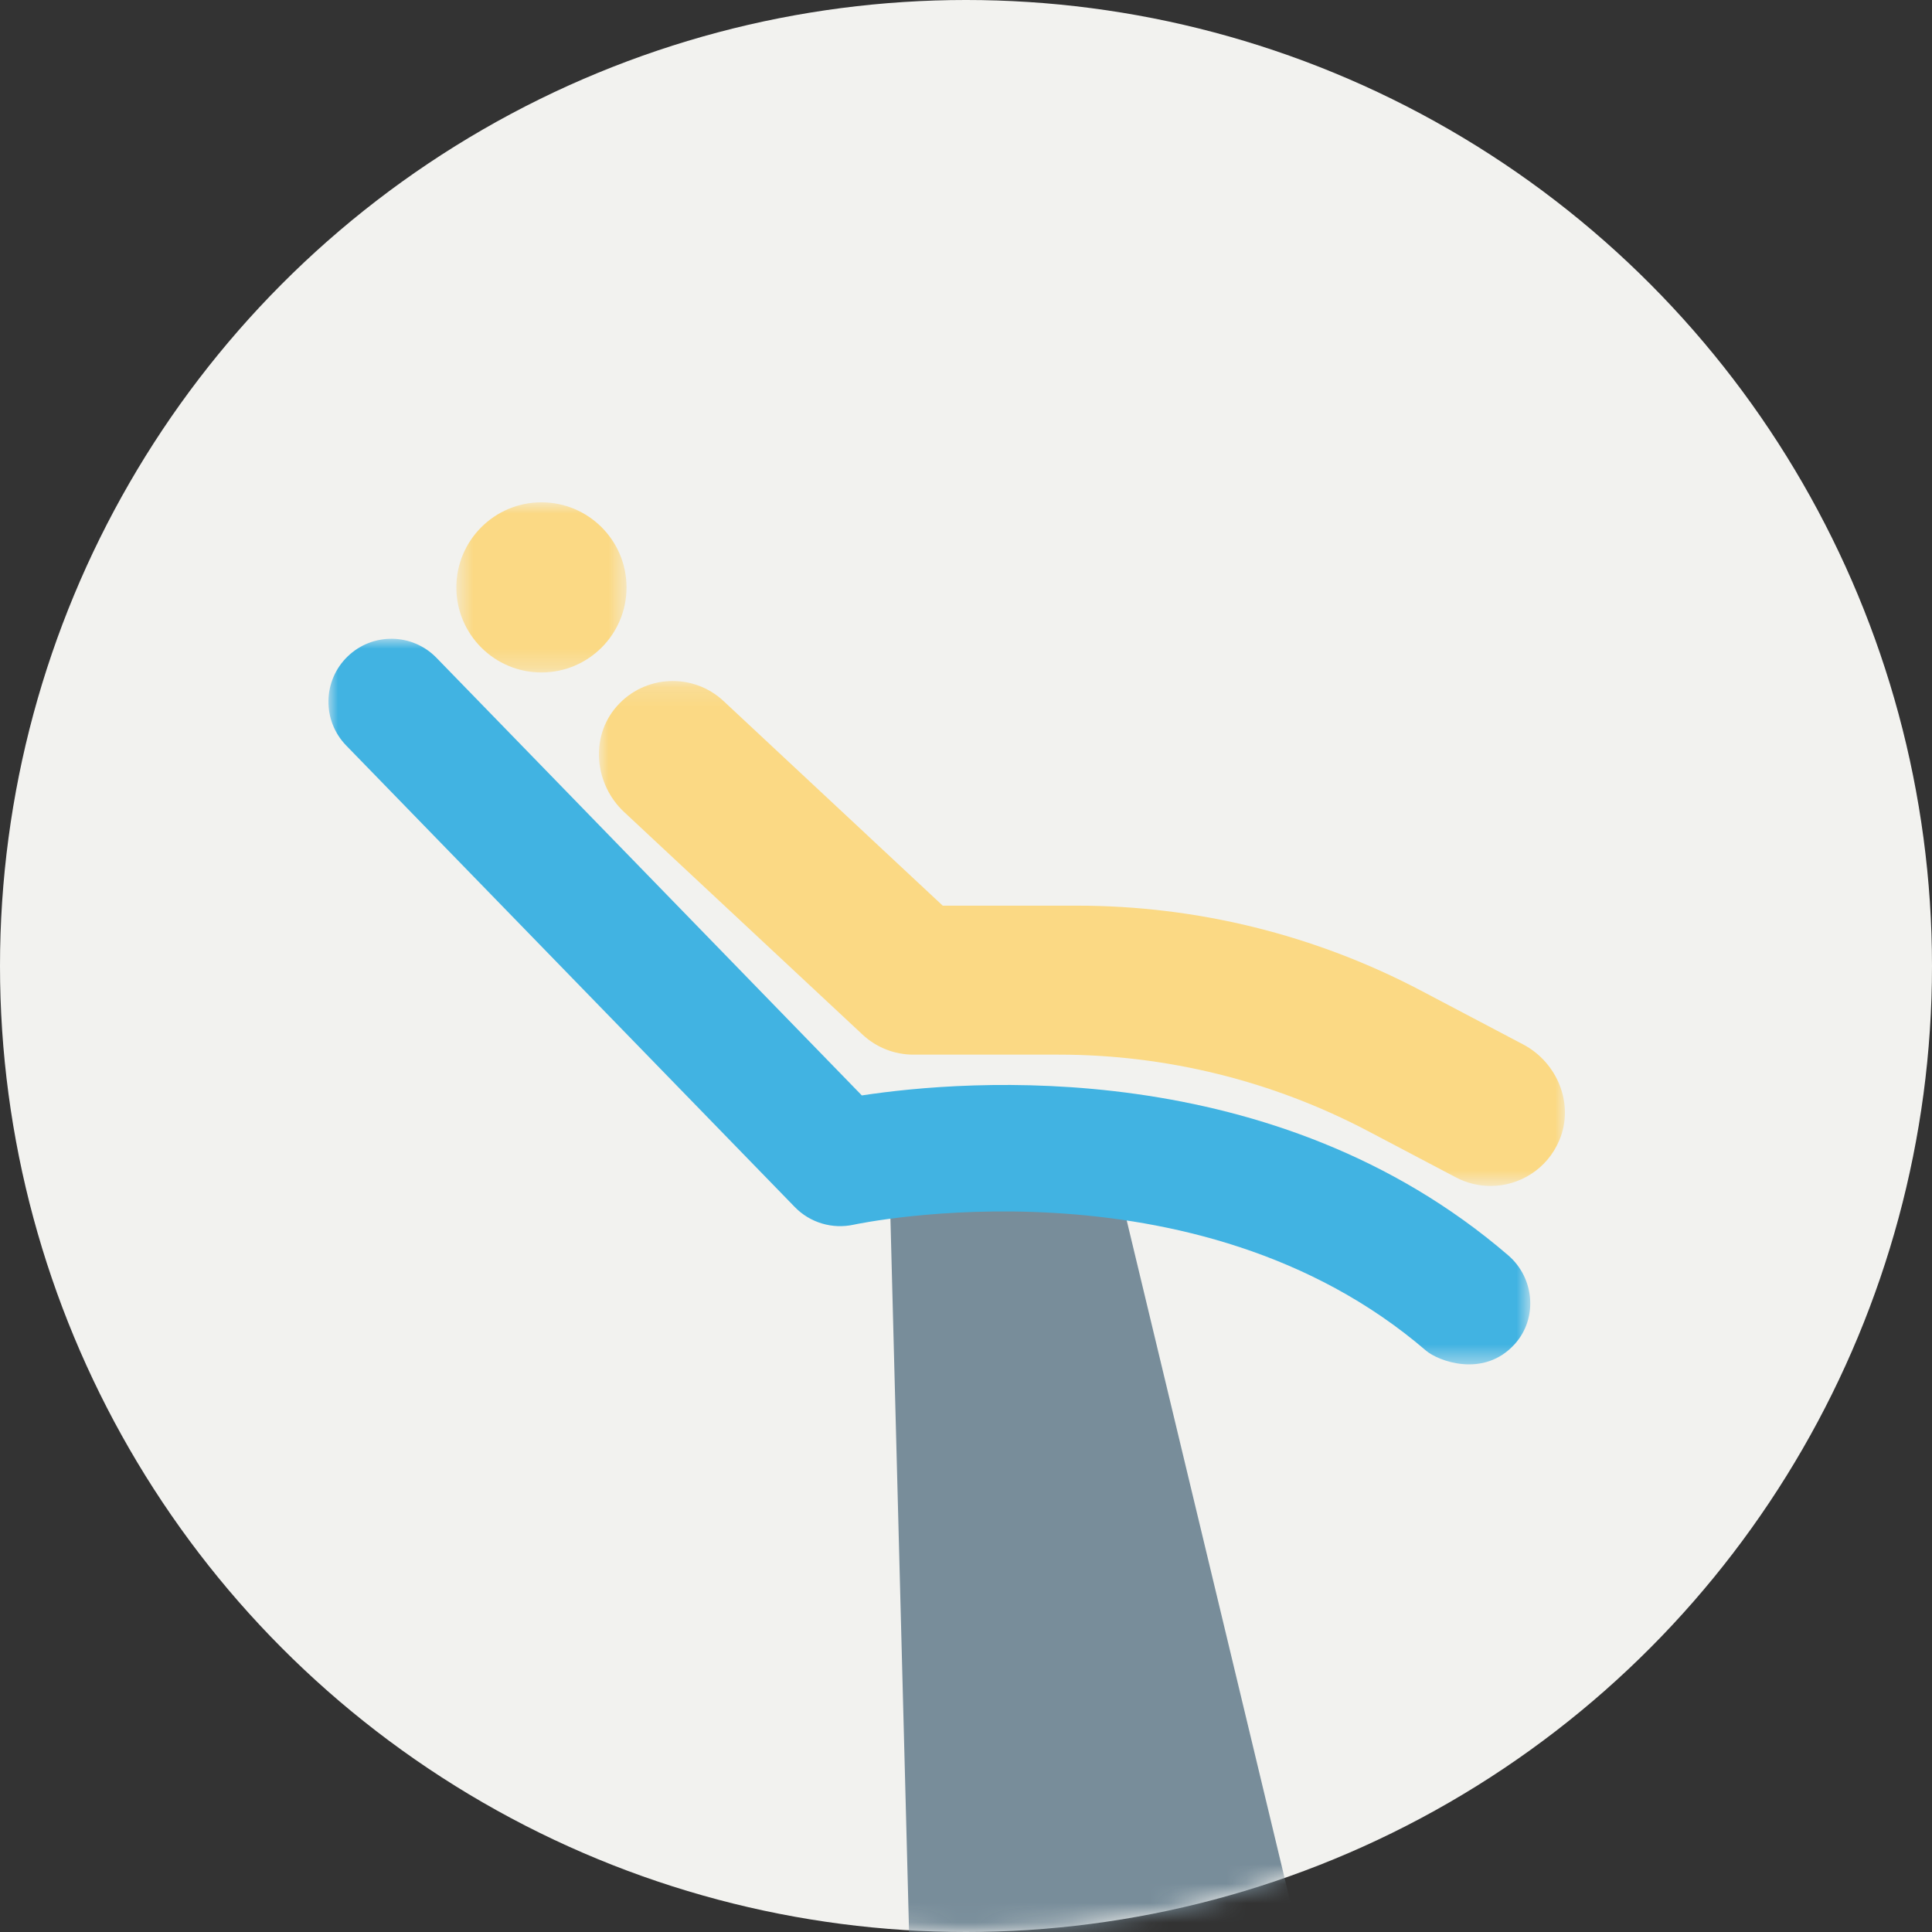<?xml version="1.0" encoding="UTF-8"?>
<svg width="100px" height="100px" viewBox="0 0 100 100" version="1.1" xmlns="http://www.w3.org/2000/svg" xmlns:xlink="http://www.w3.org/1999/xlink">
    <rect x="0" y="0" width="100" height="100" fill="#333333" stroke="none"/>
    <!-- Generator: Sketch 47.1 (45422) - http://www.bohemiancoding.com/sketch -->
    <title>Page 1</title>
    <desc>Created with Sketch.</desc>
    <defs>
        <circle id="path-1" cx="50" cy="50" r="50"></circle>
        <polygon id="path-3" points="0 38.535 0 0.976 62.206 0.976 62.206 38.535"></polygon>
        <polygon id="path-5" points="50 0.164 50 26.301 0.001 26.301 0.001 0.164"></polygon>
        <polygon id="path-7" points="0.621 0.915 9.429 0.915 9.429 9.722 0.621 9.722 0.621 0.915"></polygon>
    </defs>
    <g id="Page-1" stroke="none" stroke-width="1" fill="none" fill-rule="evenodd">
        <g id="Person-info" transform="translate(-980, -325)">
            <g id="Page-1" transform="translate(980, 325)">
                <mask id="mask-2" fill="white">
                    <use xlink:href="#path-1"></use>
                </mask>
                <use id="Mask" fill="#F2F2EF" xlink:href="#path-1"></use>
                <g mask="url(#mask-2)">
                    <g transform="translate(17, 25)">
                        <path d="M30.272,83.389 L52.175,83.389 L40.454,34.567 C35.482,34.238 31.384,34.569 29.005,34.865 L30.272,83.389 Z" id="Fill-3" fill="#788D9A"></path>
                        <g id="Group-7" stroke-width="1" fill="none" transform="translate(0, 7.085)">
                            <mask id="mask-4" fill="white">
                                <use xlink:href="#path-3"></use>
                            </mask>
                            <g id="Clip-6"></g>
                            <path d="M56.813,37.826 C44.865,27.551 27.362,31.265 27.186,31.305 C26.084,31.546 24.929,31.204 24.142,30.395 L0.921,6.505 C-0.333,5.215 -0.303,3.153 0.987,1.899 C2.277,0.645 4.339,0.673 5.593,1.964 L27.608,24.614 C33.001,23.794 48.962,22.481 61.061,32.887 C62.425,34.059 62.609,36.141 61.407,37.48 C59.799,39.27 57.428,38.355 56.813,37.826" id="Fill-5" fill="#41B3E2" mask="url(#mask-4)"></path>
                        </g>
                        <g id="Group-10" stroke-width="1" fill="none" transform="translate(14, 10.085)">
                            <mask id="mask-6" fill="white">
                                <use xlink:href="#path-5"></use>
                            </mask>
                            <g id="Clip-9"></g>
                            <path d="M46.151,26.301 C45.546,26.301 44.93,26.158 44.357,25.856 L39.812,23.462 C34.875,20.862 29.378,19.503 23.797,19.503 L16.276,19.503 C15.299,19.503 14.359,19.132 13.645,18.466 L1.307,6.948 C-0.236,5.508 -0.472,3.062 0.922,1.476 C2.364,-0.164 4.866,-0.279 6.451,1.201 L17.796,11.792 L24.751,11.792 C30.957,11.792 37.07,13.303 42.561,16.195 L47.83,18.97 C49.621,19.913 50.498,22.072 49.71,23.937 C49.076,25.436 47.64,26.301 46.151,26.301" id="Fill-8" fill="#FBD984" mask="url(#mask-6)"></path>
                        </g>
                        <g id="Group-13" stroke-width="1" fill="none" transform="translate(6, 0.085)">
                            <mask id="mask-8" fill="white">
                                <use xlink:href="#path-7"></use>
                            </mask>
                            <g id="Clip-12"></g>
                            <path d="M9.429,5.319 C9.429,7.751 7.457,9.722 5.025,9.722 C2.593,9.722 0.621,7.751 0.621,5.319 C0.621,2.887 2.593,0.915 5.025,0.915 C7.457,0.915 9.429,2.887 9.429,5.319" id="Fill-11" fill="#FBD984" mask="url(#mask-8)"></path>
                        </g>
                    </g>
                </g>
            </g>
        </g>
    </g>
</svg>